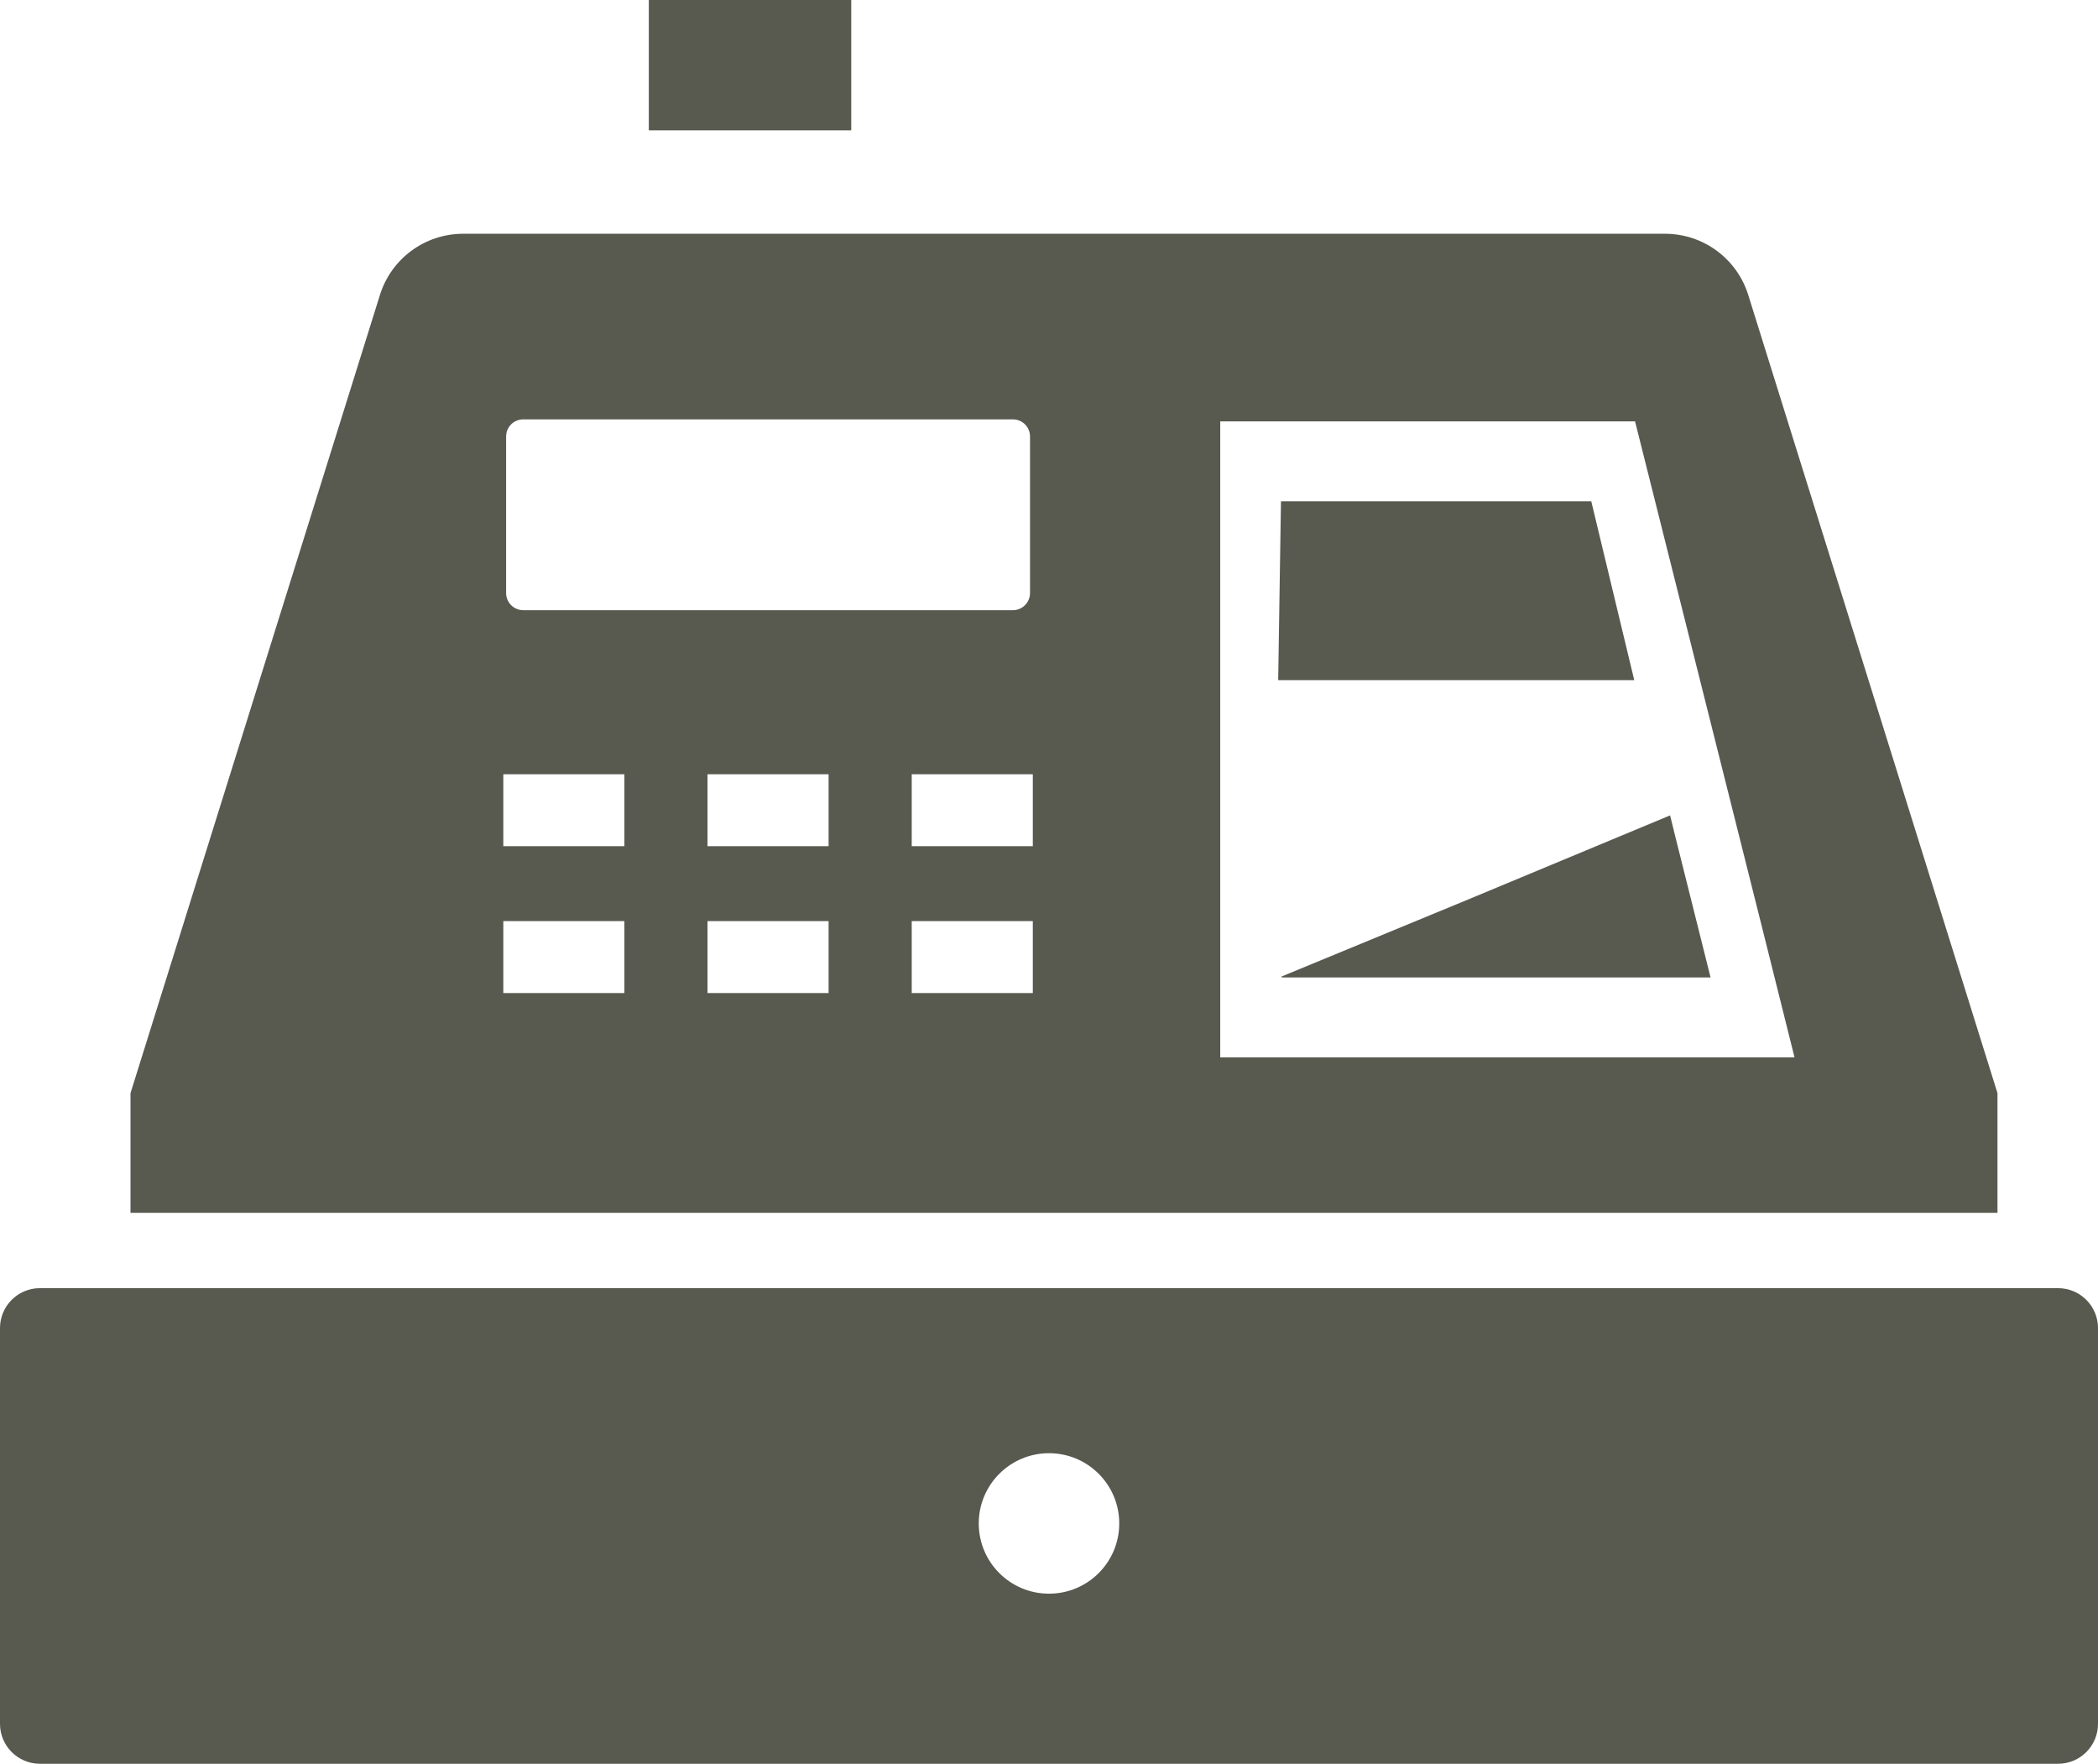 <?xml version="1.0" encoding="UTF-8" standalone="no"?>
<!--?xml version="1.0" encoding="utf-8"?-->

<!-- Generator: Adobe Illustrator 18.1.1, SVG Export Plug-In . SVG Version: 6.00 Build 0)  -->

<svg
   version="1.1"
   id="_x31_0"
   x="0px"
   y="0px"
   viewBox="0 0 485.277 407.965"
   style="opacity:1"
   xml:space="preserve"
   sodipodi:docname="rezi.svg"
   inkscape:version="1.1 (c68e22c387, 2021-05-23)"
   width="485.277"
   height="407.965"
   xmlns:inkscape="http://www.inkscape.org/namespaces/inkscape"
   xmlns:sodipodi="http://sodipodi.sourceforge.net/DTD/sodipodi-0.dtd"
   xmlns="http://www.w3.org/2000/svg"
   xmlns:svg="http://www.w3.org/2000/svg"><defs
   id="defs19" /><sodipodi:namedview
   id="namedview17"
   pagecolor="#ffffff"
   bordercolor="#666666"
   borderopacity="1.0"
   inkscape:pageshadow="2"
   inkscape:pageopacity="0.0"
   inkscape:pagecheckerboard="0"
   showgrid="false"
   inkscape:zoom="0.60214562"
   inkscape:cx="-21.589462"
   inkscape:cy="80.545301"
   inkscape:window-width="1755"
   inkscape:window-height="1057"
   inkscape:window-x="1933"
   inkscape:window-y="1072"
   inkscape:window-maximized="1"
   inkscape:current-layer="g14"
   height="511px"
   lock-margins="false"
   fit-margin-top="0"
   fit-margin-left="0"
   fit-margin-right="0"
   fit-margin-bottom="0" />
<style
   type="text/css"
   id="style2">
	.st0{fill:#374149;}
</style>
<g
   id="g14"
   transform="translate(-13.362,-104.035)">
	<polygon
   class="st0"
   points="391.369,261.351 381.432,219.988 309.658,219.988 309.029,260.313 309.013,261.191 309.013,261.351 "
   style="fill:#58594f"
   id="polygon4" />
	<polygon
   class="st0"
   points="309.658,329.961 310.044,329.961 309.658,330.121 409.025,330.121 400.904,297.687 399.705,292.789 399.681,292.801 399.643,292.645 353.025,312.058 "
   style="fill:#58594f"
   id="polygon6" />
	<path
   class="st0"
   d="m 43.548,384.406 v 0.16 h 431.84 v -27.683 l -57.652,-184.63 c -2.629,-8.418 -10.422,-14.148 -19.242,-14.148 h -229.942 -33.89 -14.184 c -8.812,0 -16.605,5.726 -19.234,14.145 L 43.548,356.883 v 27.437 l -0.004,0.086 z M 428.444,348.61 H 295.608 V 201.5 h 95.949 l 29.512,117.578 z M 205.021,283.121 v 16.637 h -28.008 v -16.637 z m 0,33.969 v 16.637 H 177.013 V 317.09 Z m 47.235,0 v 16.637 H 224.248 V 317.09 Z m 0,-33.969 v 16.637 H 224.248 V 283.121 Z M 130.428,241.203 v -36.187 c 0,-2.219 1.758,-3.977 3.977,-3.977 h 113.23 c 2.218,0 3.977,1.758 3.977,3.977 v 36.187 c 0,2.172 -1.758,3.973 -3.977,3.973 h -113.23 c -2.22,0 -3.977,-1.801 -3.977,-3.973 z m 27.359,58.555 h -28.004 v -16.637 h 28.004 z m 0,17.332 v 16.637 H 129.783 V 317.09 Z"
   style="fill:#58594f"
   id="path8" />
	<path
   class="st0"
   d="m 163.415,104.035 h 0.02 v 29.809 0.183 0 0.16 h 46.824 v -30.152 c -46.824,0 0,0 -46.844,0 z"
   style="fill:#58594f"
   id="path10"
   sodipodi:nodetypes="ccccccccc" />
	<path
   class="st0"
   d="M 489.412,401.992 H 22.592 c -5.098,0 -9.23,4.133 -9.23,9.226 v 20.122 51.312 20.122 c 0,5.094 4.133,9.226 9.23,9.226 h 466.82 c 5.094,0 9.227,-4.133 9.227,-9.226 V 482.652 431.34 411.218 c 0,-5.093 -4.133,-9.226 -9.227,-9.226 z M 255.998,472.66 c -8.969,0 -16.246,-7.27 -16.246,-16.246 0,-8.973 7.278,-16.246 16.246,-16.246 8.977,0 16.25,7.274 16.25,16.246 0,8.976 -7.273,16.246 -16.25,16.246 z"
   style="fill:#58594f"
   id="path12" />
</g>
</svg>
